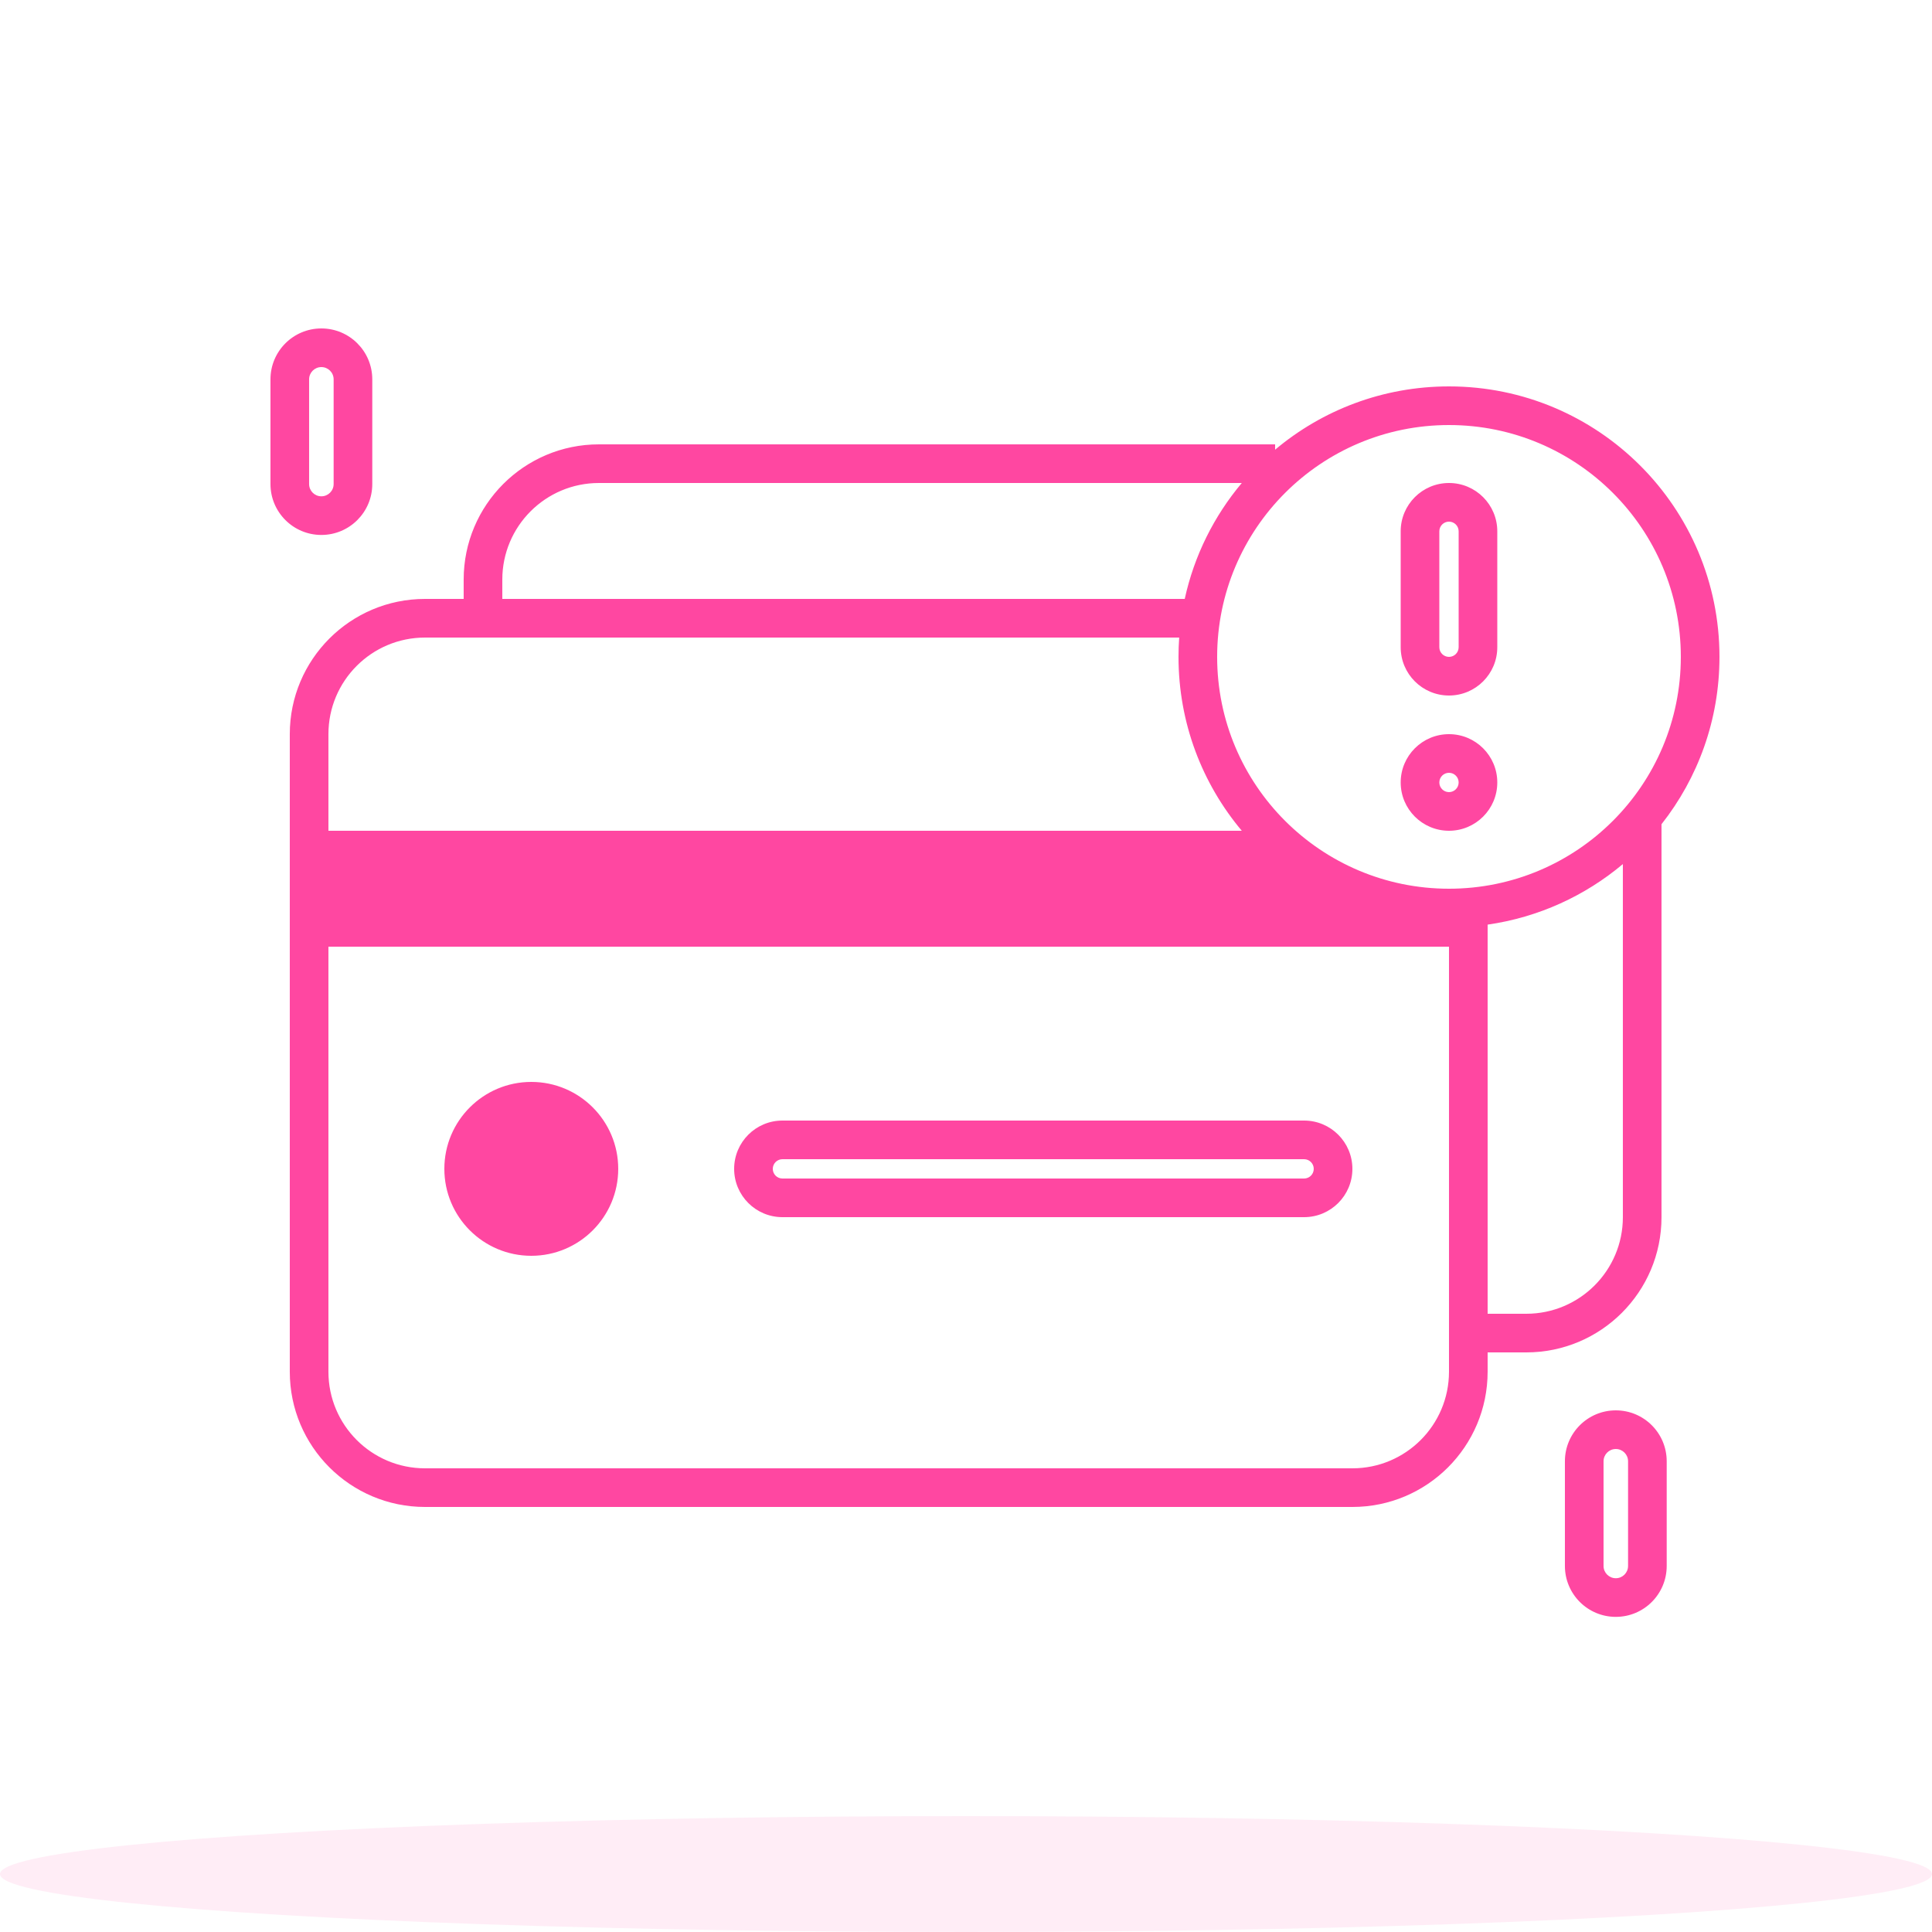 <svg width="180" height="180" viewBox="0 0 180 180" fill="none" xmlns="http://www.w3.org/2000/svg">
<ellipse opacity="0.1" cx="89.999" cy="174.6" rx="90" ry="5.4" fill="#FF47A1"/>
<path fill-rule="evenodd" clip-rule="evenodd" d="M25.199 35.342C25.199 32.723 27.322 30.6 29.941 30.6C32.56 30.6 34.684 32.723 34.684 35.342V45.098C34.684 47.717 32.56 49.84 29.941 49.84C27.322 49.84 25.199 47.717 25.199 45.098V35.342ZM29.941 34.2C29.31 34.2 28.799 34.712 28.799 35.342V45.098C28.799 45.729 29.31 46.24 29.941 46.24C30.572 46.24 31.084 45.729 31.084 45.098V35.342C31.084 34.712 30.572 34.2 29.941 34.2ZM46.799 54C46.799 49.029 50.828 45 55.799 45H115.695C113.121 48.064 111.263 51.75 110.379 55.8H46.799V54ZM109.862 59.4H39.599C34.628 59.4 30.599 63.429 30.599 68.4V77.4L115.695 77.4C112.015 73.02 109.799 67.369 109.799 61.2C109.799 60.595 109.82 59.995 109.862 59.4ZM138.599 86.145V122.4H142.199C147.17 122.4 151.199 118.371 151.199 113.4V80.504C147.687 83.454 143.357 85.464 138.599 86.145ZM154.799 76.79V113.4C154.799 120.359 149.158 126 142.199 126H138.599V127.8C138.599 134.759 132.958 140.4 125.999 140.4H39.599C32.64 140.4 26.999 134.759 26.999 127.8V68.4C26.999 61.441 32.64 55.8 39.599 55.8H43.199V54C43.199 47.041 48.84 41.4 55.799 41.4H118.799V41.897C123.179 38.217 128.83 36 134.999 36C148.917 36 160.199 47.282 160.199 61.2C160.199 67.086 158.181 72.501 154.799 76.79ZM30.599 88.2L134.999 88.2V122.4V126V127.8C134.999 132.771 130.97 136.8 125.999 136.8H39.599C34.628 136.8 30.599 132.771 30.599 127.8V88.2ZM150.541 131.4C147.922 131.4 145.799 133.523 145.799 136.142V145.898C145.799 148.517 147.922 150.64 150.541 150.64C153.16 150.64 155.283 148.517 155.283 145.898V136.142C155.283 133.523 153.16 131.4 150.541 131.4ZM149.399 136.142C149.399 135.512 149.91 135 150.541 135C151.172 135 151.683 135.512 151.683 136.142V145.898C151.683 146.529 151.172 147.04 150.541 147.04C149.91 147.04 149.399 146.529 149.399 145.898V136.142ZM113.399 61.2C113.399 49.271 123.07 39.6 134.999 39.6C146.928 39.6 156.599 49.271 156.599 61.2C156.599 73.129 146.928 82.8 134.999 82.8C123.07 82.8 113.399 73.129 113.399 61.2ZM130.499 49.5C130.499 47.015 132.514 45 134.999 45C137.484 45 139.499 47.015 139.499 49.5V60.3C139.499 62.785 137.484 64.8 134.999 64.8C132.514 64.8 130.499 62.785 130.499 60.3V49.5ZM134.999 48.6C134.502 48.6 134.099 49.003 134.099 49.5V60.3C134.099 60.797 134.502 61.2 134.999 61.2C135.496 61.2 135.899 60.797 135.899 60.3V49.5C135.899 49.003 135.496 48.6 134.999 48.6ZM134.999 77.4C132.514 77.4 130.499 75.385 130.499 72.9C130.499 70.415 132.514 68.4 134.999 68.4C137.484 68.4 139.499 70.415 139.499 72.9C139.499 75.385 137.484 77.4 134.999 77.4ZM134.099 72.9C134.099 73.397 134.502 73.8 134.999 73.8C135.496 73.8 135.899 73.397 135.899 72.9C135.899 72.403 135.496 72 134.999 72C134.502 72 134.099 72.403 134.099 72.9ZM72.899 104.4C70.414 104.4 68.399 106.415 68.399 108.9C68.399 111.385 70.414 113.4 72.899 113.4H121.499C123.984 113.4 125.999 111.385 125.999 108.9C125.999 106.415 123.984 104.4 121.499 104.4H72.899ZM71.999 108.9C71.999 108.403 72.402 108 72.899 108H121.499C121.996 108 122.399 108.403 122.399 108.9C122.399 109.397 121.996 109.8 121.499 109.8H72.899C72.402 109.8 71.999 109.397 71.999 108.9ZM49.499 117C53.972 117 57.599 113.374 57.599 108.9C57.599 104.427 53.972 100.8 49.499 100.8C45.026 100.8 41.399 104.427 41.399 108.9C41.399 113.374 45.026 117 49.499 117Z" fill="#FF47A1"/>
</svg>
